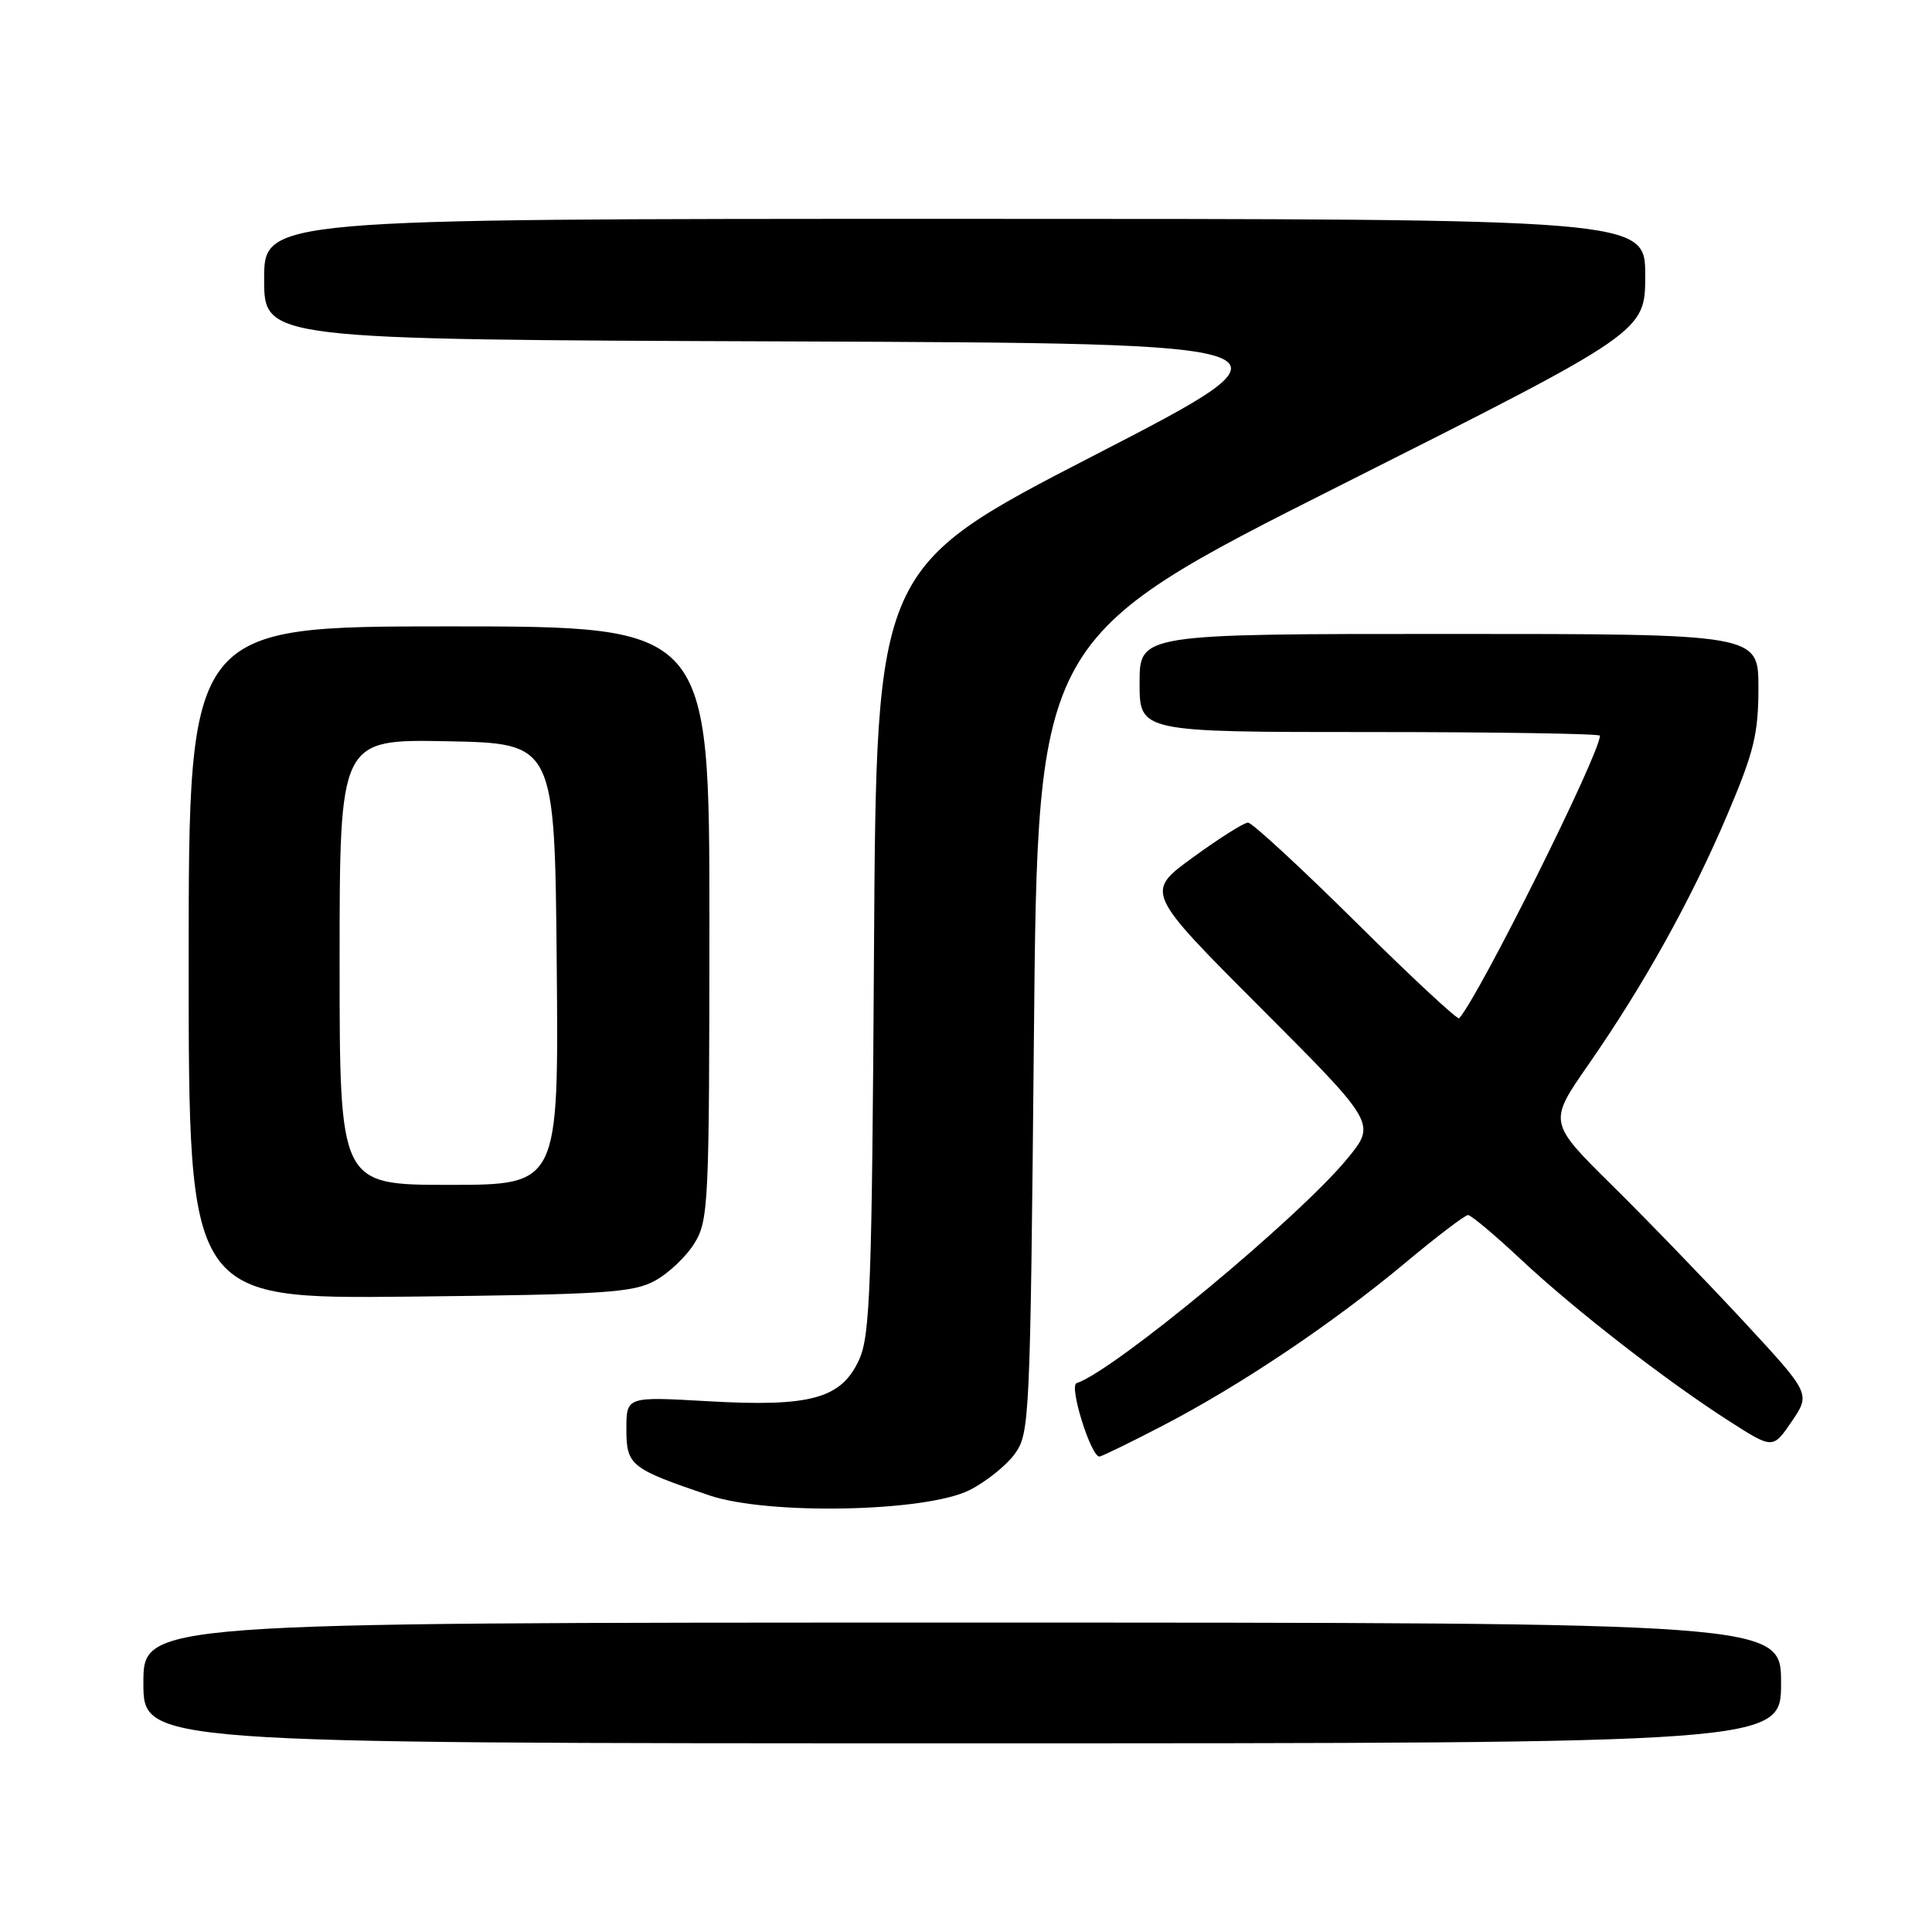 <?xml version="1.0" encoding="UTF-8" standalone="no"?>
<!DOCTYPE svg PUBLIC "-//W3C//DTD SVG 1.1//EN" "http://www.w3.org/Graphics/SVG/1.1/DTD/svg11.dtd" >
<svg xmlns="http://www.w3.org/2000/svg" xmlns:xlink="http://www.w3.org/1999/xlink" version="1.1" viewBox="0 0 256 256">
 <g >
 <path fill="currentColor"
d=" M 236.00 223.00 C 236.00 215.00 236.00 215.00 127.50 215.00 C 19.00 215.00 19.00 215.00 19.00 223.00 C 19.00 231.00 19.00 231.00 127.50 231.00 C 236.00 231.00 236.00 231.00 236.00 223.00 Z  M 128.44 197.46 C 130.60 196.38 133.30 194.23 134.44 192.68 C 136.44 189.93 136.51 188.42 137.00 137.18 C 137.50 84.50 137.50 84.50 177.75 64.24 C 218.00 43.98 218.00 43.98 218.00 36.49 C 218.00 29.00 218.00 29.00 126.50 29.00 C 35.00 29.00 35.00 29.00 35.00 36.99 C 35.00 44.99 35.00 44.99 104.38 45.24 C 173.77 45.50 173.77 45.50 144.94 60.36 C 116.12 75.22 116.12 75.22 115.81 125.86 C 115.54 170.39 115.30 176.94 113.85 180.14 C 111.49 185.33 107.45 186.45 93.81 185.67 C 83.00 185.05 83.00 185.05 83.00 189.36 C 83.00 194.18 83.52 194.60 94.00 198.15 C 101.76 200.77 122.63 200.36 128.44 197.46 Z  M 154.16 188.86 C 164.46 183.50 176.55 175.38 186.15 167.38 C 190.35 163.87 194.12 161.00 194.52 161.00 C 194.92 161.00 198.09 163.66 201.56 166.91 C 208.74 173.63 220.80 182.98 229.21 188.36 C 234.92 192.01 234.92 192.01 237.42 188.34 C 239.91 184.67 239.91 184.67 231.03 175.08 C 226.14 169.81 218.33 161.72 213.65 157.10 C 205.16 148.71 205.16 148.71 210.45 141.10 C 217.83 130.49 224.13 119.15 228.91 107.88 C 232.41 99.64 233.00 97.23 233.00 91.13 C 233.00 84.00 233.00 84.00 192.00 84.00 C 151.00 84.00 151.00 84.00 151.00 90.50 C 151.00 97.00 151.00 97.00 181.50 97.00 C 198.28 97.00 212.00 97.22 212.00 97.48 C 212.00 99.86 196.09 131.82 193.35 134.93 C 193.14 135.17 186.97 129.44 179.65 122.18 C 172.33 114.93 165.90 109.00 165.37 109.00 C 164.84 109.00 161.55 111.07 158.07 113.61 C 151.74 118.21 151.74 118.21 167.04 133.54 C 182.35 148.87 182.35 148.87 178.54 153.51 C 172.18 161.28 147.67 181.61 142.65 183.28 C 141.62 183.63 144.54 193.00 145.68 193.00 C 145.96 193.00 149.78 191.14 154.16 188.86 Z  M 86.79 169.70 C 88.61 168.71 90.97 166.46 92.04 164.70 C 93.89 161.67 93.99 159.41 94.00 122.25 C 94.00 83.00 94.00 83.00 59.50 83.00 C 25.00 83.00 25.00 83.00 25.00 127.56 C 25.00 172.11 25.00 172.11 54.25 171.81 C 80.16 171.53 83.88 171.29 86.79 169.70 Z  M 45.00 127.47 C 45.00 97.95 45.00 97.95 59.25 98.22 C 73.50 98.50 73.50 98.50 73.77 127.75 C 74.03 157.00 74.03 157.00 59.52 157.00 C 45.00 157.00 45.00 157.00 45.00 127.47 Z "/>
</g>
</svg>